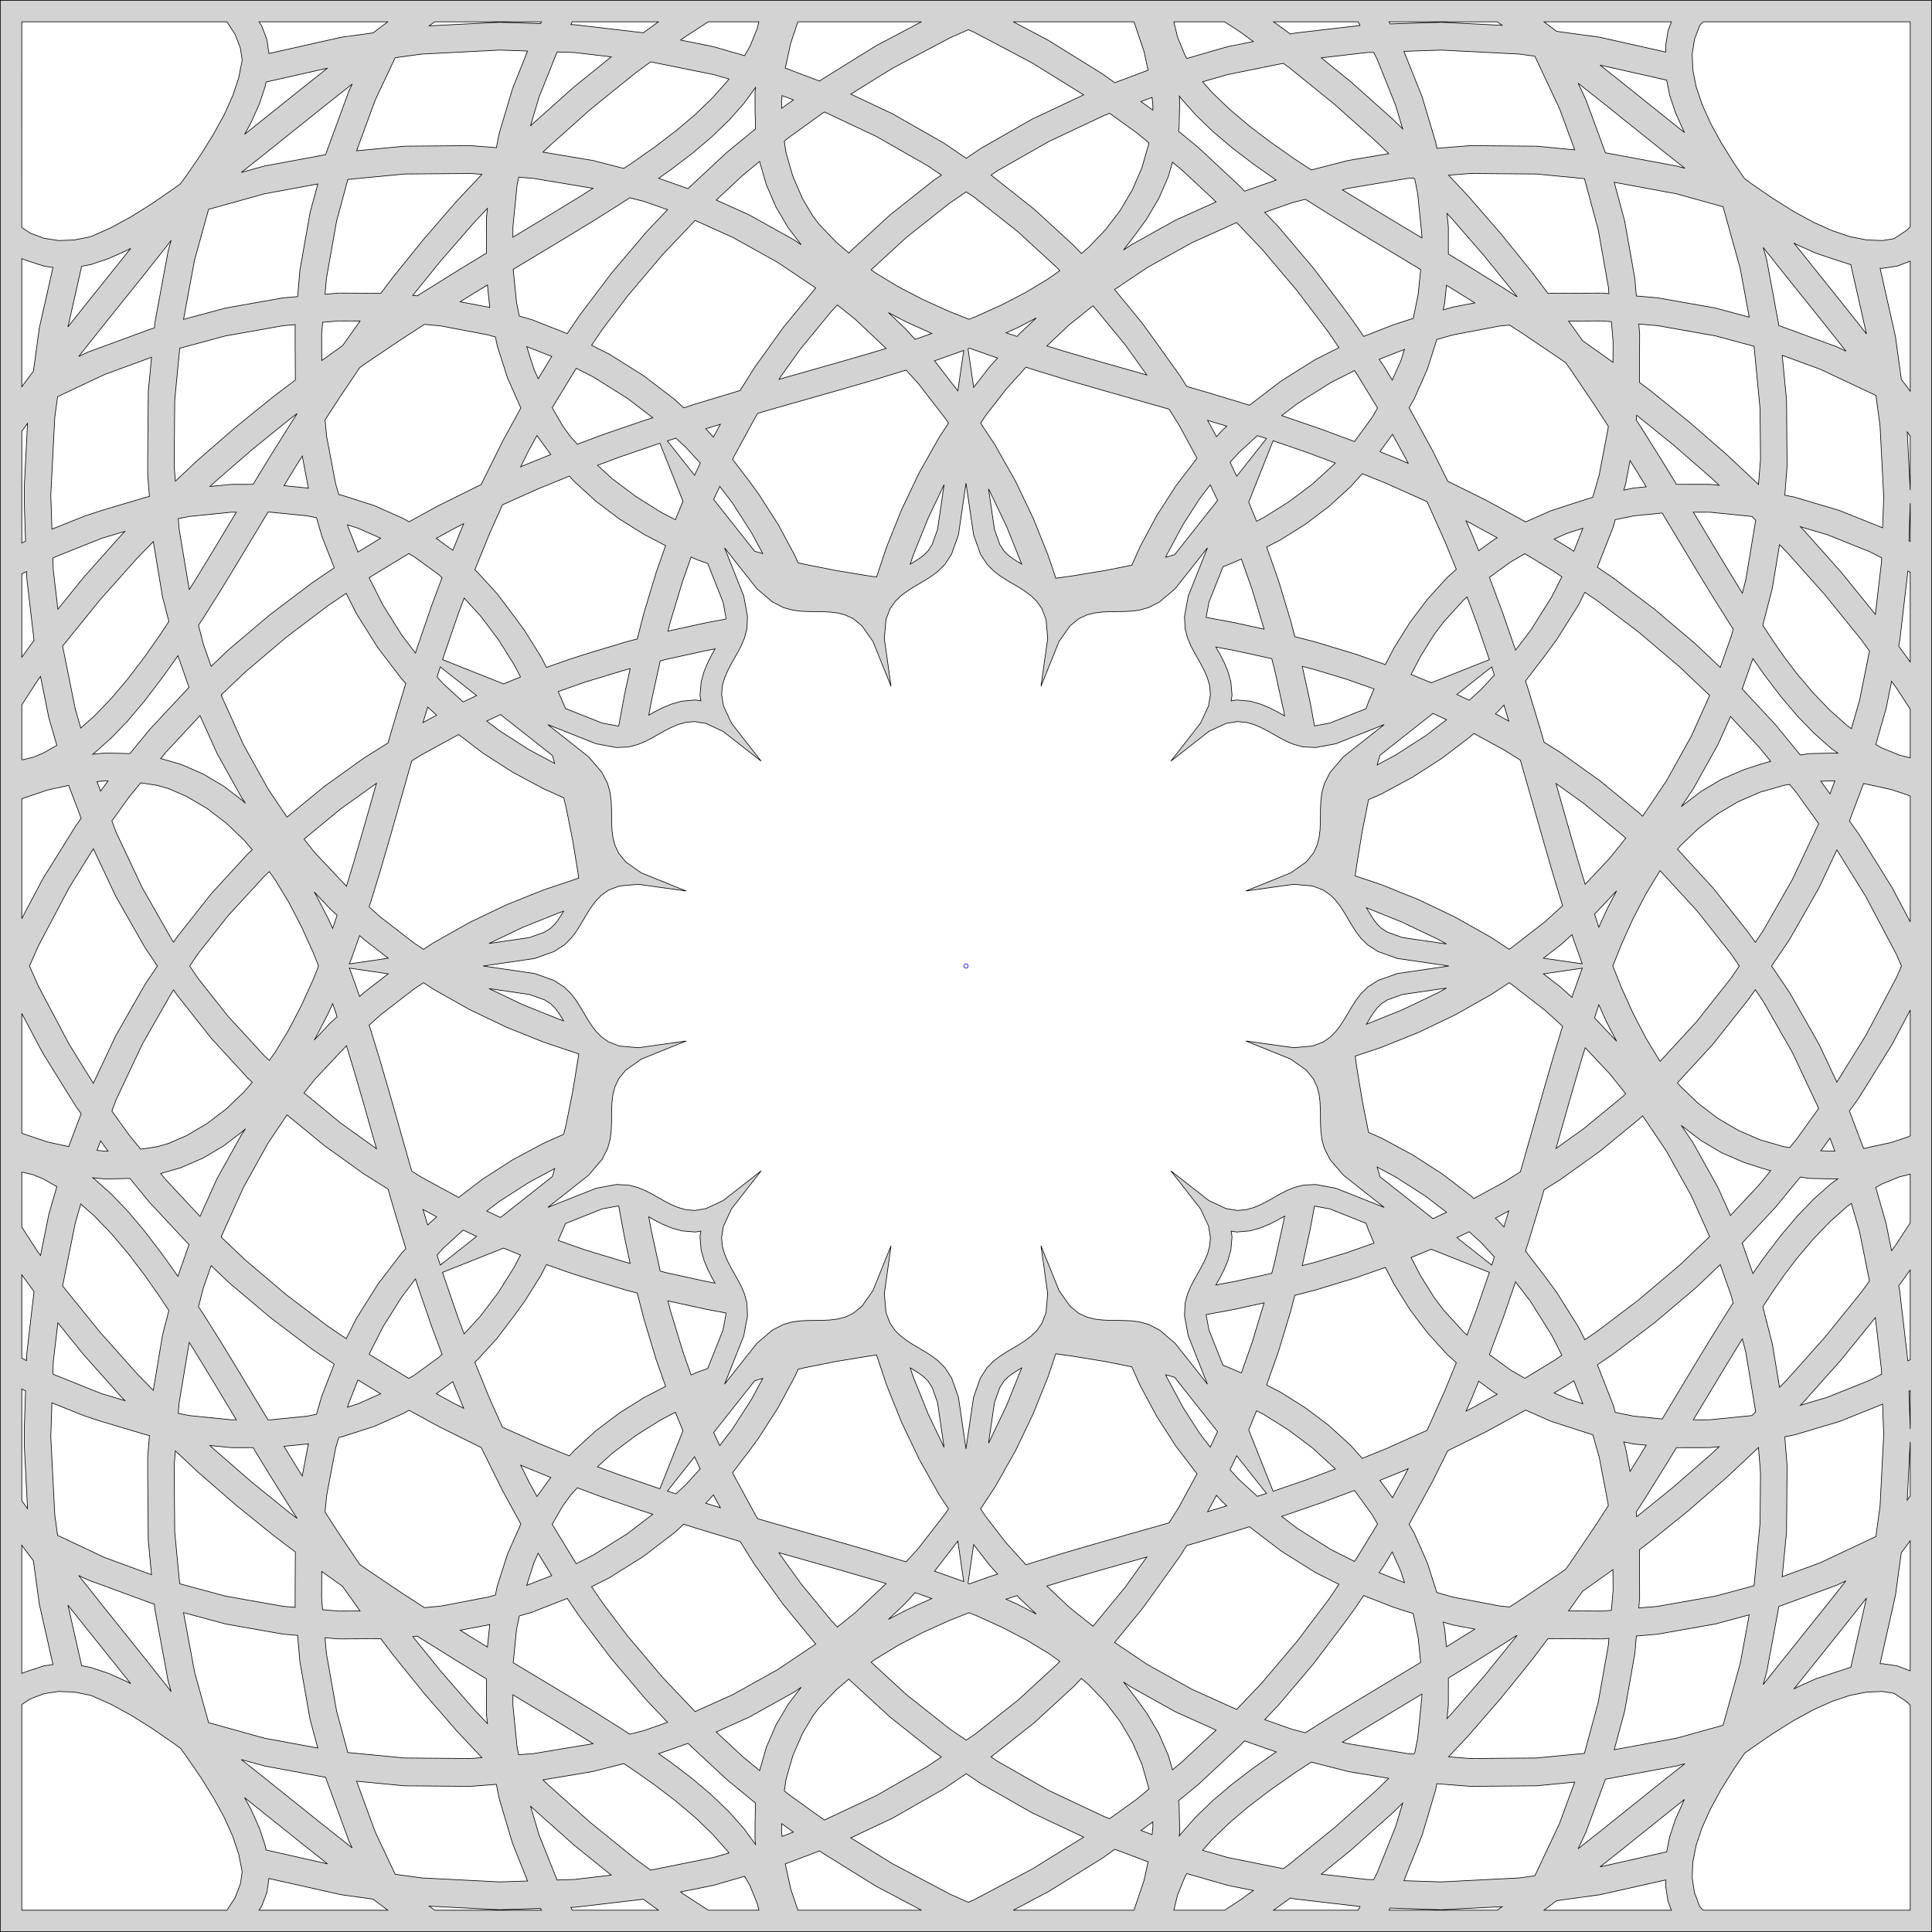 <?xml version="1.0" encoding="UTF-8" standalone="no"?>
<svg
   xmlns:dc="http://purl.org/dc/elements/1.1/"
   xmlns:cc="http://creativecommons.org/ns#"
   xmlns:rdf="http://www.w3.org/1999/02/22-rdf-syntax-ns#"
   xmlns:svg="http://www.w3.org/2000/svg"
   xmlns="http://www.w3.org/2000/svg"
   xmlns:sodipodi="http://sodipodi.sourceforge.net/DTD/sodipodi-0.dtd"
   xmlns:inkscape="http://www.inkscape.org/namespaces/inkscape"
   width="1492.914"
   height="1492.914"
   viewBox="-45 -990 1492.913 1492.913"
   version="1.1"
   id="svg6"
   sodipodi:docname="lotus - projection-5.svg"
   inkscape:version="0.92.3 (2405546, 2018-03-11)">
  <defs
     id="defs10" />
  <sodipodi:namedview
     pagecolor="#ffffff"
     bordercolor="#666666"
     borderopacity="1"
     objecttolerance="10"
     gridtolerance="10"
     guidetolerance="10"
     inkscape:pageopacity="0"
     inkscape:pageshadow="2"
     inkscape:window-width="1920"
     inkscape:window-height="1026"
     id="namedview8"
     showgrid="true"
     inkscape:zoom="0.45603865"
     inkscape:cx="472.77764"
     inkscape:cy="739.88426"
     inkscape:window-x="1600"
     inkscape:window-y="27"
     inkscape:window-maximized="1"
     inkscape:current-layer="svg6"
     inkscape:document-units="cm"
     fit-margin-top="0"
     fit-margin-left="0"
     fit-margin-right="0"
     fit-margin-bottom="0"
     inkscape:snap-nodes="false"
     inkscape:snap-others="false"
     inkscape:snap-to-guides="false"
     inkscape:snap-bbox="true"
     inkscape:bbox-nodes="true">
    <inkscape:grid
       type="xygrid"
       id="grid4529"
       units="cm"
       spacingx="737.008"
       spacingy="737.008"
       originx="0"
       originy="0" />
  </sodipodi:namedview>
  <title
     id="title2">OpenSCAD Model</title>
  <path
     style="fill:#d3d3d3;stroke:#000000;stroke-width:0.5"
     d="M -44.75,-989.75 V 502.663 H 1447.663 V -989.75 Z m 16.582,16.582 H 130.272 l 0.194,0.166 6.283,9.651 3.984,10.493 1.328,8.712 -0.065,1.458 -2.559,12.858 -4.534,13.668 -6.445,14.38 -8.291,15.19 -9.975,16.032 -11.595,16.906 -4.146,5.635 -5.635,4.113 -16.874,11.595 -16.032,10.008 -15.19,8.259 -14.412,6.445 -1.781,0.615 -12.081,2.397 -12.113,0.45 -11.336,-1.716 -10.526,-3.984 -6.639,-4.34 z m 183.313,0 h 99.527 l -7.222,5.409 -0.194,0.099 -0.065,0.099 -3.919,2.979 -24.614,3.368 -55.836,12.566 -1.619,-10.85 -3.984,-10.526 z m 135.833,0 h 82.426 l -0.713,1.393 -31.545,-1.036 -54.508,2.785 z m 106.231,0 h 66.589 l -11.659,8.486 -53.18,-6.218 -2.85,-0.099 z m 105.13,0 h 39.059 l -1.198,4.988 -5.635,13.894 -4.178,7.32 -24.064,-6.963 -25.424,-5.117 2.785,-2.008 z m 69.244,0 h 95.446 l -35.173,18.59 -41.585,25.845 -1.943,1.393 -26.525,-10.04 4.243,-19.465 z m 166.407,0 h 93.276 l 7.773,22.995 3.142,14.412 -0.453,0.134 -25.295,9.554 -9.457,-6.769 -41.585,-25.813 z m 124.044,0 h 39.221 l 12.307,8 9.943,7.255 -19.918,3.984 -31.481,9.101 -1.587,-2.818 -5.635,-13.894 z m 77.082,0 h 65.358 l 1.457,2.85 -50.103,5.862 -3.725,0.744 z m 89.195,0 h 83.657 l 3.822,2.753 -47.059,-2.397 -39.578,1.295 z m 119.736,0 h 98.49 l -2.656,7.028 -1.717,11.336 v 5.053 l -50.913,-11.465 -33.392,-4.567 -7.741,-5.83 -0.129,-0.166 -0.065,0.032 z m 123.072,0 h 159.962 v 158.439 l -2.688,2.688 -9.619,6.316 -0.842,0.292 -8.356,1.295 -12.113,-0.453 -12.89,-2.559 -13.635,-4.566 -14.38,-6.445 -15.222,-8.259 -15.999,-10.008 -16.906,-11.595 -5.312,-3.886 -8.226,-12.016 -10.008,-16.032 -8.259,-15.157 -6.445,-14.412 -4.567,-13.635 -2.526,-12.89 -0.486,-12.113 1.749,-11.336 3.951,-10.526 0.713,-1.036 z m -567.849,6.121 4.729,2.105 44.759,23.675 39.61,24.582 -39.707,18.688 -39.739,22.671 -11.271,7.644 -17.327,-11.757 -39.739,-22.671 -32.161,-15.157 32.064,-19.886 44.759,-23.708 z m -362.124,15.74 21.538,0.713 -11.595,28.987 -10.364,34.784 -2.17,10.915 -19.951,-1.554 -51.01,0.421 -37.051,3.562 14.445,-39.318 15.384,-32.614 20.566,-2.818 z m 727.584,0 60.241,3.077 12.048,1.652 19.044,40.452 11.757,31.934 -29.537,-2.85 -51.01,-0.421 -25.975,2.04 -0.939,-4.761 -10.364,-34.784 -14.153,-35.367 z m -683.246,1.458 13.473,0.454 28.339,3.336 -28.89,23.351 -32.452,28.987 -1.036,1.036 6.607,-22.283 z m 630.972,0.292 2.72,5.311 14.348,35.918 5.344,17.878 -7.579,-7.384 -32.452,-28.954 -22.833,-18.526 34.946,-4.081 z m -558.651,7.352 48.516,9.813 11.951,3.433 -1.134,1.522 -11.53,13.02 -13.344,12.858 -15.028,12.728 -16.615,12.663 -18.169,12.728 -5.409,3.595 -23.934,-6.154 -38.509,-6.445 3.984,-3.886 32.452,-28.955 35.011,-28.339 z m 488.824,1.134 4.599,3.336 34.978,28.339 32.452,28.954 9.425,9.198 -31.319,5.247 -28.501,7.319 -13.473,-8.874 -18.137,-12.728 -16.647,-12.664 -14.995,-12.728 -13.344,-12.825 -7.384,-8.324 19.303,-5.571 z m 244.784,1.393 51.464,11.595 2.3,11.562 4.534,13.635 6.445,14.413 0.518,0.907 -4.923,-3.886 -43.658,-35.011 z m -983.348,2.332 -18.914,14.995 -45.148,36.177 4.891,-8.939 6.477,-14.412 4.534,-13.635 0.68,-3.466 z m 966.377,11.627 21.02,16.647 43.626,35.011 17.813,14.088 -6.283,-1.716 -55.059,-10.235 -15.028,-40.873 z m -947.268,0.68 -2.623,5.603 -17.424,47.415 -0.421,1.522 -47.415,8.809 -17.781,4.923 16.647,-13.182 43.658,-35.011 23.87,-18.914 z m 311.632,2.656 -0.356,3.498 v 13.279 l 0.389,15.157 -22.412,18.396 -29.796,27.788 -22.704,-7.967 9.328,-6.542 16.615,-12.664 15.028,-12.728 13.344,-12.858 11.562,-13.02 z m 20.501,6.251 8.809,3.336 -9.068,6.478 -0.129,-5.927 z m 306.968,0.356 1.198,1.62 11.562,13.052 13.311,12.825 15.028,12.728 16.647,12.664 17.101,12.016 -24.42,8.582 -3.401,-3.595 -32.452,-30.25 -15.19,-12.469 0.453,-2.947 0.486,-20.696 z m -21.019,1.005 0.648,6.543 -0.098,3.304 -0.389,-0.292 -8.777,-6.316 z m -253.237,11.271 39.934,18.817 39.739,22.671 10.785,7.287 -6.154,4.178 -33.456,26.525 -30.477,27.983 -1.457,1.522 -9.975,-8.583 -13.02,-13.603 -4.826,-6.316 -8.032,-13.603 -7.417,-17.101 -5.279,-18.331 -1.328,-8.874 3.401,-2.785 z m 220.461,1.101 20.307,14.575 10.04,8.226 -0.163,0.907 -5.279,18.331 -7.417,17.101 -9.392,15.935 -11.271,14.736 -12.987,13.603 -5.733,4.891 -5.733,-6.056 -30.444,-27.983 -33.586,-26.59 4.729,-3.206 39.772,-22.639 42.913,-20.242 z m -270.5,37.149 5.247,18.169 7.417,17.101 9.392,15.935 10.04,13.117 -5.7,-3.822 -34.428,-19.173 -25.489,-11.497 20.598,-19.206 z m 319.016,0.615 7.19,5.894 26.558,24.744 -31.448,14.153 -34.428,19.206 -5.7,3.822 10.04,-13.117 7.805,-10.785 9.425,-15.902 7.417,-17.101 z m -542.393,8.68 8.777,0.68 -19.303,20.501 -25.683,29.602 -23.772,29.408 -9.36,12.404 -32.549,-0.166 -10.558,0.907 1.036,-11.983 7.903,-44.63 8.68,-32.096 43.82,-4.21 z m 772.667,0 51.01,0.421 37.051,3.563 10.655,39.416 7.902,44.63 0.389,4.826 -5.085,-0.421 -40.743,0.195 -1.231,0.099 -12.566,-16.647 -23.772,-29.408 -25.716,-29.602 -14.834,-15.74 z m -735.486,2.882 11.4,0.907 46.055,7.676 -11.303,7.093 -22.218,13.57 -28.371,17.1 v -8.032 l 3.174,-31.934 z m 691.439,0.551 1.036,1.036 2.267,11.433 3.206,31.934 v 1.976 l -36.209,-21.797 -22.218,-13.538 -2.98,-1.879 4.437,-1.134 45.958,-7.676 z m 155.136,3.368 48.257,8.939 35.853,9.975 13.246,47.674 6.963,37.634 -26.072,-7.028 -44.63,-7.902 -16.518,-1.425 -1.133,-13.311 -7.903,-44.63 z m -1001.776,1.295 -5.959,22.024 -7.87,44.597 -1.749,20.436 -11.109,0.939 -44.63,7.903 -32.452,8.744 8.55,-45.99 10.817,-39.027 43.108,-11.983 z m 501.066,6.121 6.639,4.47 33.489,26.525 30.444,27.983 1.749,1.846 -8.356,5.992 -17.522,10.623 -18.882,9.813 -20.113,9.101 -5.312,2.105 -15.643,-6.218 -20.113,-9.101 -18.849,-9.781 -17.522,-10.623 -3.498,-2.526 27.335,-25.1 33.489,-26.525 z m -260.006,4.566 11.109,2.85 18.105,6.348 -16.518,17.392 -26.946,31.837 -24.42,32.289 -9.651,14.218 -27.367,-10.752 -9.651,-2.785 -2.138,-10.234 -2.591,-25.878 40.808,-24.55 22.218,-13.538 20.922,-13.182 z m 522.053,1.166 18.979,11.918 22.218,13.57 47.901,28.825 -1.911,19.044 -3.886,18.785 -3.044,0.874 -12.664,4.113 -22.542,8.842 -6.639,-9.781 -7.805,-10.753 -24.42,-32.29 -26.946,-31.837 -10.688,-11.206 21.376,-7.514 z m -632.041,7.028 -0.777,7.546 -0.033,27.011 -24.582,15.028 -26.493,16.517 -2.267,1.491 -3.53,-0.356 21.052,-26.04 25.716,-29.602 z m 741.511,3.919 3.368,3.595 25.683,29.57 23.772,29.44 1.198,1.554 -0.259,0.032 -9.457,-6.121 -26.461,-16.518 -16.809,-10.234 -0.033,-21.02 z m -581.031,5.376 29.181,13.149 34.428,19.173 29.634,19.917 -0.518,0.551 -24.712,30.088 -22.088,30.768 -11.141,17.813 -4.502,1.328 -29.019,8.777 -10.072,3.239 -7.158,-6.575 -23.837,-18.234 -26.299,-16.517 -13.894,-6.996 8.518,-12.566 19.368,-25.586 26.946,-31.837 z m 418.446,1.652 19.692,20.728 26.946,31.837 24.42,32.29 8,11.822 -18.396,9.263 -26.299,16.518 -23.87,18.234 -0.551,0.486 -4.048,-1.264 -28.987,-8.777 -15.481,-4.502 -5.02,-8 -22.056,-30.801 -7.805,-10.72 -20.858,-25.359 25.23,-16.971 34.46,-19.173 z m -823.354,13.732 -2.332,8.453 -10.202,55.091 -0.389,4.146 -3.854,1.23 -47.383,17.424 -7.222,3.401 16.939,-21.376 35.011,-43.658 15.805,-19.951 z m 1253.977,2.073 2.688,1.458 14.412,6.445 13.635,4.566 12.631,4.113 0.615,0.132 12.081,53.537 -1.231,-1.587 -18.914,-23.869 z m -23.708,3.433 11.983,15.125 34.978,43.626 16.971,21.376 -7.223,-3.401 -44.63,-16.388 -9.392,-50.751 z m -1261.458,0.68 -35.885,44.792 -12.631,15.902 10.558,-46.8 7.255,-1.425 13.635,-4.567 14.38,-6.445 z m -84.207,7.934 4.502,1.716 12.663,4.113 6.931,1.036 -10.558,46.8 -4.567,33.391 -5.862,7.838 -0.13,0.067 v 0.099 l -2.98,3.98 z m 1459.249,1.976 v 100.466 l -6.899,-9.198 -4.502,-32.906 -11.886,-52.889 1.781,0.067 11.336,-1.684 z m -1099.424,18.396 1.781,17.425 -1.231,-0.323 -21.602,-4.113 8.291,-5.182 z m 741.057,0.227 5.636,3.465 16.291,10.17 -16.939,3.239 -7.481,2.138 1.134,-5.441 z m -470.654,15.254 13.862,11.109 23.805,22.445 -9.781,2.98 -25.521,7.417 -47.48,13.473 1.587,-2.494 15.06,-21.019 23.934,-29.084 z m 197.563,0.584 24.874,30.217 16.68,23.287 -35.691,-10.137 -25.521,-7.417 -16.032,-4.89 17.392,-16.42 z m -158.116,5.311 13.894,7.222 19.627,8.874 -9.684,3.465 -3.271,1.101 -7.643,-8.453 z m 114.263,4.113 -12.923,12.178 -1.911,2.105 -8.55,-2.785 9.49,-4.275 z m -539.057,2.3 16.55,0.067 -13.603,19.109 -16.032,11.4 -0.098,-20.34 0.777,-9.165 z m 976.481,0 6.963,0.582 1.328,15.578 -0.098,15.838 -23.481,-16.712 -9.457,-13.279 -1.36,-1.878 z m 28.145,2.397 14.639,1.264 44.63,7.902 29.797,8.032 4.631,48.193 0.356,39.027 -1.555,19.562 -24.323,-22.866 -29.57,-25.715 -29.408,-23.772 -8.712,-6.575 0.163,-37.213 z m -938.361,0.259 13.02,1.264 36.209,6.899 5.603,1.587 1.425,6.899 7.935,24.712 10.072,22.833 0.227,0.388 -14.25,26.04 -15.999,32.323 -0.356,0.809 -0.777,0.357 -32.323,15.999 -22.704,12.437 -4.405,-2.526 -22.801,-10.105 -24.744,-7.902 -2.332,-0.517 -2.461,-8.421 -6.866,-36.209 -1.263,-13.02 11.562,-17.846 15.254,-22.606 4.081,-2.915 28.048,-18.914 z m -99.85,0.227 -0.065,0.713 v 13.279 l 0.163,28.793 -16.485,12.469 -29.408,23.772 -29.602,25.716 -17.23,16.194 -0.907,-11.692 0.421,-50.978 3.854,-40.031 35.399,-9.554 44.63,-7.902 z m 938.329,0.292 10.688,6.931 28.015,18.947 4.793,3.401 3.433,4.825 18.947,28.015 10.429,16.129 -0.129,1.458 -6.899,36.177 -4.955,17.198 -19.724,6.315 -12.631,4.113 -19.497,8.615 -30.412,-16.647 -29.797,-14.768 -11.886,-23.967 -17.975,-32.841 3.951,-6.899 10.105,-22.801 7.352,-22.995 12.437,-3.562 36.209,-6.899 z m -759.453,16.679 19.368,7.579 -0.453,0.68 -10.072,16.55 -3.239,-7.287 z m 342.141,1.199 15.125,5.376 6.639,2.202 -6.218,6.866 -12.307,15.87 -4.372,-29.861 z m 336.117,0.939 -2.785,8.745 -6.639,14.963 -6.672,-10.947 -3.466,-5.085 z m -340.554,0.809 -4.567,31.286 -17.554,-22.704 -0.486,-0.517 0.907,-0.323 z m 632.462,3.757 29.375,10.785 43.011,20.242 3.206,23.546 2.818,54.962 -0.81,23.772 -33.391,-13.376 -34.784,-10.364 -7.417,-1.458 1.749,-22.542 -0.421,-50.978 z m -1260.066,1.522 -2.526,26.396 -0.453,51.043 v 13.279 l 1.328,16.906 -2.138,0.421 -34.784,10.364 -12.631,4.113 -25.78,10.299 -0.874,-26.234 3.077,-60.208 2.17,-15.935 36.209,-17.068 z m 675.699,7.676 7.611,2.461 24.55,7.514 25.521,7.417 52.889,15.028 7.741,12.372 13.862,25.521 -16.42,21.473 -14.801,23.06 -12.793,23.869 -6.38,14.283 -20.501,4.081 -25.133,4.146 -13.117,1.846 -5.895,-17.586 -11.562,-28.76 -13.57,-28.404 -15.773,-27.983 -11.271,-17.068 3.822,-5.797 15.74,-20.339 z m -347.55,0.842 13.117,6.639 26.299,16.485 19.756,15.092 -8.388,2.721 -30.412,10.428 -19.53,7.32 -5.312,-5.927 -6.056,-8.324 -8.032,-13.959 z m 254.922,1.393 9.749,10.785 20.566,26.59 2.429,3.66 -6.899,10.429 -15.773,27.95 -13.57,28.436 -11.562,28.76 -7.773,23.286 -6.38,-0.907 -25.165,-4.145 -24.485,-4.891 -4.631,-1.101 -2.559,-5.732 -12.825,-23.869 -14.801,-23.06 -7.805,-10.752 -12.599,-16.485 0.68,-1.458 17.198,-31.578 1.587,-2.559 10.04,-2.915 53.828,-15.287 25.521,-7.417 z m 346.481,0.388 2.04,3.012 15.773,25.878 -4.146,7.19 -13.668,18.752 -25.036,-9.328 -30.412,-10.461 -0.81,-0.259 12.178,-9.327 26.299,-16.485 z m -817.038,33.197 -4.988,7.741 -16.55,26.46 -12.502,20.502 -16.841,0.032 -16.485,1.62 3.109,-2.915 29.602,-25.716 29.408,-23.772 z m 1035.07,1.328 27.627,22.283 29.57,25.716 6.51,6.121 -7.222,-0.713 -25.748,-0.032 -8.453,-13.862 -16.518,-26.46 -6.121,-9.457 z m -331.55,3.919 14.833,4.502 -3.336,3.077 -4.631,5.053 z m -911.868,2.332 -2.494,48.873 v 13.311 l 0.972,28.825 -2.915,1.489 v -86.377 l 3.465,-4.793 z m 535.364,0.745 -5.376,9.878 -5.895,-6.478 z m 917.148,5.861 2.3,3.174 v 41.747 z m -397.75,1.878 10.364,18.914 1.749,3.498 -3.951,-1.749 -17.91,-7.287 z m -661.125,0.907 10.688,14.704 -22.542,9.165 -0.713,0.323 6.348,-12.825 z m 556.675,0.099 7.06,2.267 -23.027,29.116 -5.117,-10.817 6.769,-7.417 z m -449.311,1.943 7.708,7.093 11.109,12.21 -4.405,9.36 -20.987,-26.558 z m 461.489,2.008 25.23,8.68 22.833,8.518 -0.777,0.842 -16.841,15.417 -18.169,13.667 -19.335,12.113 -5.733,2.979 -6.056,-14.801 z m -473.828,1.943 17.813,44.792 -5.862,14.283 -11.336,-5.895 -19.303,-12.113 -18.169,-13.668 -11.368,-10.364 16.582,-6.186 30.412,-10.461 z m -276.362,9.846 4.729,24.906 -0.81,-0.166 -18.04,-1.814 9.101,-14.898 z m 1026.002,3.563 6.963,11.109 5.538,9.133 -9.652,0.939 -7.676,1.587 1.458,-4.988 z m -206.891,10.072 18.882,7.676 31.189,13.991 13.959,31.189 8.615,21.084 -6.834,6.121 -15.384,16.874 -13.7,18.137 -12.081,19.335 -6.834,13.149 -22.833,-8.032 -31.545,-9.554 -15.611,-4.016 -3.012,-11.692 -9.522,-31.513 -9.198,-26.039 10.591,-5.506 19.303,-12.08 18.169,-13.7 16.874,-15.416 z m -612.706,1.911 3.595,3.984 16.874,15.416 18.137,13.7 19.335,12.081 16.42,8.518 -7.222,20.501 -9.522,31.545 -5.182,20.113 -8.615,2.203 -31.545,9.554 -12.631,4.081 -17.36,6.121 -4.502,-8.68 -12.081,-19.303 -7.805,-10.753 -13.7,-18.169 -15.416,-16.874 -1.846,-1.652 11.433,-28.08 9.911,-22.12 27.465,-12.307 z m 306.482,5.439 5.83,39.772 5.279,14.931 5.15,7.967 5.085,5.182 5.02,3.822 4.988,3.206 9.749,5.765 4.729,3.077 4.599,3.466 4.34,4.243 3.919,5.603 3.142,8.258 1.296,14.672 -5.182,36.922 13.959,-34.557 8.453,-12.048 6.866,-5.603 6.218,-2.882 5.862,-1.489 5.7,-0.713 5.635,-0.292 11.336,-0.132 5.895,-0.259 6.283,-0.842 6.963,-1.943 8.453,-4.34 12.081,-10.267 24.906,-31.545 -14.833,37.343 -2.882,15.611 0.453,9.489 1.814,6.995 2.429,5.862 2.721,5.214 5.571,9.911 2.559,5.02 2.235,5.279 1.652,5.83 0.583,6.834 -1.425,8.744 -6.218,13.344 -22.898,29.343 29.343,-22.93 13.344,-6.218 8.745,-1.424 6.834,0.615 5.83,1.652 5.279,2.235 5.02,2.559 9.878,5.571 5.247,2.721 5.862,2.429 6.996,1.814 9.49,0.453 15.611,-2.882 37.343,-14.833 -31.545,24.938 -10.267,12.048 -4.34,8.453 -1.943,6.963 -0.81,6.283 -0.291,5.894 -0.129,11.336 -0.259,5.635 -0.713,5.7 -1.522,5.862 -2.882,6.218 -5.603,6.866 -12.048,8.453 -34.557,13.959 36.922,-5.182 14.672,1.295 8.291,3.142 5.571,3.919 4.243,4.372 3.465,4.566 3.044,4.729 5.797,9.749 3.174,4.988 3.854,5.02 5.182,5.085 7.967,5.117 14.931,5.311 39.772,5.83 -39.772,5.83 -14.931,5.312 -7.967,5.117 -5.182,5.085 -3.854,5.02 -3.174,4.988 -5.797,9.749 -3.044,4.728 -3.465,4.599 -4.243,4.34 -5.571,3.919 -8.291,3.141 -14.672,1.295 -36.922,-5.182 34.557,13.959 12.048,8.453 5.603,6.866 2.882,6.218 1.522,5.862 0.713,5.7 0.259,5.635 0.129,11.336 0.291,5.895 0.81,6.283 1.943,6.963 4.34,8.453 10.267,12.048 31.545,24.938 -37.343,-14.833 -15.611,-2.882 -9.49,0.486 -6.996,1.781 -5.862,2.429 -5.247,2.721 -9.878,5.571 -5.02,2.558 -5.279,2.235 -5.83,1.652 -6.834,0.615 -8.745,-1.425 -13.344,-6.218 -29.343,-22.93 22.898,29.343 6.218,13.344 1.425,8.744 -0.583,6.834 -1.652,5.83 -2.235,5.279 -2.559,5.02 -5.571,9.91 -2.721,5.214 -2.429,5.862 -1.814,6.996 -0.453,9.522 2.882,15.578 14.833,37.343 -24.906,-31.513 -12.081,-10.299 -8.453,-4.34 -6.963,-1.943 -6.283,-0.842 -5.895,-0.259 -11.336,-0.134 -5.635,-0.292 -5.7,-0.713 -5.862,-1.489 -6.218,-2.883 -6.866,-5.603 -8.453,-12.048 -13.959,-34.525 5.182,36.889 -1.296,14.671 -3.142,8.259 -3.919,5.603 -4.34,4.243 -4.599,3.465 -4.729,3.077 -9.749,5.765 -4.988,3.206 -5.02,3.822 -5.085,5.182 -5.15,7.967 -5.279,14.931 -5.83,39.779 -5.83,-39.772 -5.279,-14.931 -5.15,-7.967 -5.085,-5.182 -5.02,-3.822 -4.988,-3.206 -9.749,-5.765 -4.729,-3.077 -4.599,-3.465 -4.34,-4.243 -3.919,-5.603 -3.142,-8.259 -1.296,-14.671 5.182,-36.889 -13.959,34.525 -8.453,12.048 -6.866,5.603 -6.218,2.883 -5.862,1.489 -5.7,0.713 -5.635,0.292 -11.336,0.134 -5.895,0.259 -6.283,0.842 -6.963,1.943 -8.453,4.34 -12.081,10.299 -24.906,31.513 14.833,-37.343 2.882,-15.578 -0.453,-9.522 -1.814,-6.996 -2.429,-5.862 -2.721,-5.214 -5.571,-9.91 -2.559,-5.02 -2.235,-5.279 -1.652,-5.83 -0.583,-6.834 1.425,-8.744 6.218,-13.344 22.898,-29.343 -29.343,22.93 -13.344,6.218 -8.745,1.425 -6.834,-0.615 -5.83,-1.652 -5.279,-2.235 -5.02,-2.558 -9.878,-5.571 -5.247,-2.721 -5.862,-2.429 -6.996,-1.781 -9.49,-0.486 -15.611,2.882 -37.343,14.833 31.545,-24.938 10.267,-12.048 4.34,-8.453 1.943,-6.963 0.81,-6.283 0.292,-5.895 0.129,-11.336 0.259,-5.635 0.713,-5.7 1.522,-5.862 2.882,-6.218 5.603,-6.866 12.048,-8.453 34.557,-13.959 -36.922,5.182 -14.672,-1.295 -8.291,-3.141 -5.571,-3.919 -4.243,-4.34 -3.465,-4.599 -3.044,-4.728 -5.797,-9.749 -3.174,-4.988 -3.854,-5.02 -5.182,-5.085 -7.967,-5.117 -14.931,-5.312 -39.772,-5.83 39.772,-5.83 14.931,-5.311 7.967,-5.117 5.182,-5.085 3.854,-5.02 3.174,-4.988 5.797,-9.749 3.044,-4.729 3.465,-4.567 4.243,-4.372 5.571,-3.919 8.291,-3.142 14.672,-1.295 36.922,5.182 -34.557,-13.959 -12.048,-8.453 -5.603,-6.866 -2.882,-6.218 -1.522,-5.862 -0.713,-5.7 -0.259,-5.635 -0.129,-11.336 -0.292,-5.894 -0.81,-6.283 -1.943,-6.963 -4.34,-8.453 -10.267,-12.048 -31.545,-24.938 37.343,14.833 15.611,2.882 9.49,-0.453 6.996,-1.814 5.862,-2.429 5.247,-2.721 9.878,-5.571 5.02,-2.559 5.279,-2.235 5.83,-1.652 6.834,-0.615 8.745,1.425 13.344,6.218 29.343,22.93 -22.898,-29.343 -6.218,-13.344 -1.425,-8.744 0.583,-6.834 1.652,-5.83 2.235,-5.279 2.559,-5.02 5.571,-9.911 2.721,-5.214 2.429,-5.862 1.814,-6.995 0.453,-9.489 -2.882,-15.611 -14.833,-37.343 24.906,31.545 12.081,10.267 8.453,4.34 6.963,1.943 6.283,0.842 5.895,0.259 11.336,0.132 5.635,0.292 5.7,0.713 5.862,1.489 6.218,2.883 6.866,5.603 8.453,12.048 13.959,34.557 -5.182,-36.922 1.296,-14.672 3.142,-8.258 3.919,-5.603 4.34,-4.242 4.599,-3.466 4.729,-3.077 9.749,-5.765 4.988,-3.206 5.02,-3.822 5.085,-5.182 5.15,-7.967 5.279,-14.931 z m -16.939,1.166 -5.052,34.59 -4.113,11.562 -3.174,4.955 -3.077,3.141 -3.53,2.688 -4.178,2.688 -3.044,1.781 2.235,-6.704 11.562,-28.76 z m 205.66,0.134 5.668,12.016 -33.132,41.941 -5.344,1.587 -1.619,0.356 0.648,-1.458 12.825,-23.869 12.663,-19.724 z m -378.998,1.23 9.878,12.922 14.801,23.06 8.55,15.902 -6.316,-1.846 -31.61,-39.966 0.259,-0.713 z m 207.701,1.943 0.486,0.842 13.57,28.436 11.562,28.792 -2.98,-1.749 -4.178,-2.688 -3.53,-2.688 -3.077,-3.141 -3.174,-4.955 -4.113,-11.562 z m 712.2,10.977 v 29.602 l -0.972,-0.518 z m -1269.005,6.963 h 1.911 l 28.501,2.85 7.093,1.489 4.048,14.024 9.651,24.647 -17.23,11.692 -32.29,24.42 -31.869,26.946 -13.732,13.085 -6.024,-17.133 -3.757,-14.639 4.016,-6.089 13.182,-20.955 13.538,-22.218 z m 1101.4,0 12.696,0.032 31.934,3.207 0.745,0.132 2.818,2.882 -7.644,45.99 -2.656,10.332 -1.425,-2.235 -13.538,-22.218 z m -1129.739,0.032 h 3.854 l -18.914,31.448 -13.57,22.218 -3.822,6.088 -0.227,-0.938 -7.676,-45.925 -0.615,-7.935 9.004,-1.749 z m 1105.675,0.615 26.525,44.112 13.57,22.218 13.149,20.922 1.587,2.397 -1.296,5.085 -8.647,24.582 -18.947,-17.975 -31.837,-26.979 -32.29,-24.42 -11.886,-8.032 12.113,-30.865 1.684,-5.894 14.283,-2.947 z m -151.573,6.089 3.044,1.522 21.019,11.53 -2.202,1.264 -12.081,8.777 -5.441,-13.376 z m -774.578,2.202 -0.356,0.874 -8.032,19.692 -12.793,-9.295 14.315,-7.838 z m -89.746,0.842 8.194,2.623 17.457,7.708 -17.586,10.72 -7.514,-19.141 z m 1122.678,1.458 20.89,6.218 32.549,13.02 9.36,4.761 -0.065,2.818 -4.793,40.905 -26.687,-32.906 -28.954,-32.452 z m -168.091,1.199 -6.963,17.781 -2.462,-1.684 -12.761,-7.773 10.137,-4.47 z m -1126.565,2.397 -2.785,2.882 -28.954,32.452 -20.08,24.809 -3.563,-30.282 -0.291,-9.23 1.749,-0.874 35.918,-14.38 z m 21.926,7.935 7.125,42.751 4.891,18.947 -6.413,9.748 -12.728,18.137 -12.696,16.615 -12.728,15.028 -12.825,13.344 -10.688,9.457 -4.243,-14.736 -9.781,-48.484 0.745,-1.036 28.307,-34.979 28.987,-32.452 z m 1256.633,2.332 5.765,5.894 28.954,32.452 28.339,34.978 6.445,8.874 -7.676,38.12 -6.316,21.862 -3.401,-2.494 -13.02,-11.562 -12.858,-13.344 -12.728,-14.995 -9.328,-12.275 -8.259,-11.757 -8.874,-13.473 7.352,-28.534 z m -1059.231,6.898 4.048,2.332 19.011,13.829 2.688,2.397 -8.162,21.829 -10.429,30.412 -1.976,6.089 -10.526,-13.797 -14.639,-23.319 -10.623,-21.052 0.972,-0.68 z m 862.445,0.099 22.736,13.83 5.83,3.983 -7.676,15.222 -16.485,26.299 -11.627,15.157 -9.49,-27.562 -10.688,-28.631 16.42,-11.951 z m -644.283,2.591 5.603,2.429 7.255,2.558 11.854,29.861 2.235,12.081 -0.065,0.972 -14.931,2.785 -29.861,6.542 1.911,-7.417 9.554,-31.513 z m 425.215,1.522 8.259,23.416 9.295,30.768 -22.866,-5.02 -21.926,-4.081 2.17,-11.757 10.882,-27.4 2.559,-0.907 z m 515.025,9.328 1.814,0.903 v 69.309 l -8.906,-12.242 0.745,-3.692 z m -1453.743,0.259 0.194,5.538 5.571,47.771 -9.457,12.984 v -64.418 z m 1204.1,16.129 8.971,6.056 32.29,24.453 31.837,26.946 23.384,22.218 -14.153,31.448 -19.173,34.428 -18.493,27.497 -2.623,-2.494 -30.088,-24.712 -30.768,-22.056 -12.631,-7.902 -2.818,-9.652 -8.777,-29.019 -2.785,-8.68 16.55,-21.635 7.805,-10.753 16.518,-26.299 z m -957.114,0.809 7.903,15.676 16.518,26.299 18.202,23.837 3.433,3.724 -8.842,29.246 -4.891,16.809 -18.396,11.498 -30.768,22.056 -28.89,23.772 -14.477,-21.505 -19.173,-34.46 -16.841,-37.375 -0.389,-1.101 18.655,-17.716 31.837,-26.979 32.29,-24.42 z m 866.105,2.753 7.546,20.177 9.716,28.307 -44.889,17.845 -15.578,-6.38 7.352,-14.153 10.623,-17.003 7.352,-9.716 15.416,-16.874 z m -774.967,0.874 12.858,14.088 13.7,18.169 12.113,19.335 4.891,9.392 -13.085,5.344 -47.124,-18.72 1.457,-4.534 10.461,-30.412 z m 580.901,37.861 14.38,2.656 28.792,6.316 2.364,9.23 6.801,30.93 0.745,4.081 -5.603,-3.174 -5.862,-2.98 -6.834,-2.882 -8.291,-2.364 -10.429,-0.907 -4.275,0.68 0.68,-4.275 -0.907,-10.428 -2.364,-8.291 -2.882,-6.834 -2.98,-5.862 z m -386.998,1.424 -2.526,4.47 -2.98,5.862 -2.882,6.834 -2.364,8.291 -0.907,10.429 0.68,4.275 -4.275,-0.68 -10.429,0.907 -8.291,2.364 -6.834,2.882 -5.862,2.98 -4.567,2.591 1.878,-10.137 6.769,-30.93 0.227,-0.874 4.858,-1.23 30.93,-6.801 z m -415.077,5.247 8.583,24.485 -0.324,0.323 -30.282,32.452 -15.093,18.396 -19.109,-0.453 -9.587,0.939 1.036,-0.745 13.02,-11.562 12.858,-13.311 12.696,-15.028 12.696,-16.647 7.805,-10.752 z m 1217.023,2.202 8.809,12.534 12.664,16.647 12.728,15.028 12.825,13.311 13.052,11.562 5.538,4.048 -1.457,-0.134 -20.696,0.486 -6.801,1.069 -19.368,-23.61 -25.554,-27.4 z m -348.197,6.089 9.813,2.526 24.614,7.449 21.019,7.417 -4.21,9.813 -1.976,5.473 -27.95,11.109 -11.854,2.202 -3.433,-18.461 z m 146.424,0.356 2.008,6.316 -9.975,10.882 -9.457,8.583 -9.522,-4.47 z m -812.504,0.032 28.048,22.153 -10.364,4.923 -15.384,-14.024 -4.826,-5.247 z m 146.715,1.328 -4.178,19.173 -4.664,25.1 -0.713,0.032 -12.081,-2.235 -28.307,-11.238 -5.668,-13.117 20.922,-7.352 31.545,-9.554 z m -455.627,6.089 6.38,31.739 6.218,21.473 -10.72,6.089 -7.546,3.074 -7.87,1.911 -0.939,0.065 v -42.428 l 12.469,-19.206 z m 1430.359,3.725 3.919,5.376 10.493,16.158 v 37.569 l -8.129,-2.008 -13.894,-5.635 -4.599,-2.623 7.903,-27.497 z m -299.551,18.299 3.757,12.437 -10.332,-5.635 1.846,-1.684 z m -831.645,1.554 6.899,6.283 -10.526,5.732 z m 776.813,4.891 10.493,4.955 -16.161,12.372 -23.06,14.801 -14.38,7.741 2.202,-7.514 z m -720.523,0.907 40.063,31.643 1.781,6.154 -19.886,-10.655 -23.06,-14.834 -9.522,-7.255 z m -232.218,0.842 13.117,29.116 19.173,34.46 2.85,4.21 -2.138,-2.041 -14.769,-11.271 -15.902,-9.425 -17.101,-7.417 -15.611,-4.47 3.951,-4.793 z m 1182.66,0.713 21.959,23.546 9.101,11.044 -8.129,2.332 -12.631,4.113 -17.133,7.417 -15.902,9.392 -14.736,11.303 -0.551,0.486 9.036,-13.409 19.206,-34.46 z m -198.341,13.085 23.027,12.534 12.923,8.064 3.271,11.4 15.319,53.795 7.417,25.521 6.639,21.829 -13.829,12.534 -26.558,20.566 -0.874,0.551 -13.862,-9.133 -27.983,-15.773 -28.404,-13.57 -28.76,-11.562 -20.015,-6.704 1.328,-9.36 4.146,-25.133 4.858,-24.388 9.813,-4.372 23.869,-12.825 23.06,-14.801 22.121,-16.906 z m -784.456,0.842 18.59,14.218 23.06,14.834 23.87,12.793 15.676,6.996 1.943,8.032 4.891,24.453 4.146,25.165 0.615,4.437 -27.141,9.101 -28.728,11.53 -28.436,13.603 -27.983,15.773 -7.643,5.02 -7.06,-4.664 -26.59,-20.566 -8.388,-7.611 1.555,-4.729 7.481,-24.549 7.417,-25.521 15.287,-53.828 1.231,-4.178 7.19,-4.502 z m -273.156,35.723 2.202,0.099 -5.733,7.935 -2.785,-7.384 z m 1336.597,0.033 -3.789,10.072 -7.06,-9.781 z m -1309.133,1.554 12.728,1.943 8.874,2.526 13.927,6.056 15.902,9.392 14.736,11.271 13.603,12.987 6.445,7.514 -3.498,3.271 -27.983,30.477 -26.493,33.489 -2.85,4.178 -1.457,-2.174 -22.671,-39.772 -20.242,-42.913 -3.304,-8.809 13.311,-18.493 z m 182.179,0.356 -9.684,33.974 -7.417,25.554 -6.089,20.016 -24.064,-25.522 -8.745,-10.882 28.404,-23.384 z m 911.447,0.166 21.602,15.481 30.088,24.744 2.17,2.073 -12.566,15.676 -18.752,19.886 -3.627,-11.854 -7.417,-25.522 z m 237.691,0 0.389,0.067 21.376,4.664 12.502,4.21 1.781,0.833 v 97.162 l -13.959,-26.396 -25.813,-41.553 -7.222,-10.072 z m -57.099,0.713 5.311,6.477 17.101,23.805 -20.242,43.011 -22.671,39.739 -6.024,8.939 -6.089,-8.388 -26.525,-33.489 -27.594,-30.056 2.558,-2.979 13.603,-12.987 14.736,-11.271 15.935,-9.425 17.101,-7.417 18.331,-5.247 z m -1329.861,0.745 9.619,25.424 -3.919,5.441 -25.845,41.585 -16.097,30.469 v -92.628 l 19.821,-6.704 z m 19.044,48.938 17.392,36.889 22.671,39.772 9.457,13.959 -9.457,13.959 -22.671,39.772 -17.392,36.889 -18.72,-30.153 -23.675,-44.792 -6.931,-15.676 6.931,-15.675 23.675,-44.792 z m 1347.253,0.907 22.315,35.918 23.675,44.727 3.984,9.069 -3.984,9.068 -23.675,44.727 -22.315,35.918 -13.797,-29.343 -22.671,-39.772 -13.959,-20.598 13.959,-20.598 22.671,-39.772 z m -136.61,16.064 0.421,0.388 27.983,30.444 26.493,33.489 6.316,9.328 -6.316,9.328 -26.493,33.489 -27.983,30.444 -0.421,0.388 -0.259,-0.356 -10.623,-17.522 -9.813,-18.849 -9.101,-20.113 -6.704,-16.809 6.704,-16.809 9.101,-20.113 9.813,-18.849 10.623,-17.521 z m -1074.68,0.713 4.502,6.283 10.623,17.521 9.813,18.882 9.101,20.113 4.048,10.137 -4.048,10.137 -9.101,20.113 -9.813,18.882 -10.623,17.522 -4.502,6.283 -3.984,-3.757 -27.983,-30.477 -22.833,-28.825 -6.704,-9.878 6.704,-9.878 22.833,-28.825 27.983,-30.477 z m 1041.094,14.833 -7.579,14.542 -6.154,13.603 -3.304,-10.105 z m -1006.407,0.842 12.599,13.376 5.117,4.631 -1.846,5.668 -1.619,4.502 -3.563,-7.838 -9.781,-18.85 z m 813.087,12.242 27.432,11.044 28.436,13.57 5.992,3.368 -33.91,-4.955 -11.562,-4.113 -4.955,-3.174 -3.109,-3.077 -2.72,-3.53 -2.656,-4.178 z m -620.381,2.656 -1.36,2.3 -2.656,4.178 -2.721,3.53 -3.109,3.077 -4.955,3.174 -11.562,4.113 -31.221,4.566 26.072,-12.469 28.76,-11.53 z m 779.242,18.137 1.263,3.919 6.672,18.623 -30.023,-4.372 13.668,-10.558 z m -936.839,0.713 3.109,2.785 19.011,14.704 -30.088,4.405 1.166,-2.882 z m -7.967,25.133 30.088,4.405 -19.011,14.704 -3.109,2.818 -6.801,-19.044 z m 952.741,0.067 -6.672,18.623 -1.263,3.919 -8.421,-7.611 -13.668,-10.558 z m -895.383,11.206 7.643,5.052 27.983,15.74 28.436,13.603 28.728,11.53 27.141,9.101 -0.615,4.437 -4.146,25.165 -4.891,24.452 -1.943,8.032 -15.675,6.996 -23.87,12.793 -23.06,14.833 -18.59,14.218 -29.019,-15.805 -7.19,-4.502 -1.231,-4.178 -15.287,-53.828 -7.417,-25.521 -7.481,-24.55 -1.555,-4.728 8.388,-7.611 26.59,-20.566 z m 838.932,0 0.874,0.551 26.558,20.566 13.829,12.534 -6.639,21.829 -7.417,25.521 -15.319,53.796 -3.271,11.4 -12.923,8.064 -23.027,12.534 -2.494,-2.267 -22.121,-16.906 -23.06,-14.801 -23.87,-12.825 -9.813,-4.372 -4.858,-24.388 -4.146,-25.133 -1.328,-9.36 20.015,-6.704 28.76,-11.562 28.404,-13.57 27.983,-15.773 z m -48.484,4.145 -5.992,3.368 -28.436,13.57 -27.432,11.044 2.947,-4.955 2.656,-4.145 2.72,-3.563 3.109,-3.077 4.955,-3.174 11.562,-4.113 z m -739.826,0.388 31.221,4.567 11.562,4.113 4.955,3.174 3.109,3.077 2.721,3.563 2.656,4.146 1.36,2.299 -2.753,-0.938 -28.76,-11.53 z m 978.522,0.907 6.024,8.939 22.671,39.74 20.242,43.01 -17.101,23.805 -5.311,6.477 -4.47,-0.68 -18.331,-5.279 -17.101,-7.417 -15.935,-9.425 -14.736,-11.271 -13.603,-12.955 -2.558,-3.012 27.594,-30.055 26.525,-33.489 z m -1222.302,0.099 2.85,4.178 26.493,33.489 27.983,30.477 3.498,3.304 -6.445,7.481 -13.603,12.987 -14.736,11.271 -15.902,9.392 -13.927,6.057 -8.874,2.559 -12.728,1.911 -8.971,-10.928 -13.311,-18.526 3.304,-8.809 20.242,-42.913 22.671,-39.772 z m 122.91,10.655 1.619,4.502 1.846,5.668 -5.117,4.631 -12.599,13.376 0.907,-1.489 9.781,-18.849 z m 978.425,0.874 6.154,13.603 7.579,14.542 -17.036,-18.04 z m 240.639,4.101 v 97.162 l -1.781,0.842 -12.502,4.21 -21.376,4.664 -0.389,0.067 -10.947,-28.922 7.222,-10.072 25.813,-41.553 z m -1459.249,2.591 16.097,30.444 25.845,41.585 3.919,5.441 -9.619,25.424 -16.42,-3.595 -19.821,-6.704 z m 250.873,24.971 6.089,20.015 7.417,25.554 9.684,33.974 -27.594,-19.756 -28.404,-23.384 8.745,-10.882 z m 957.178,1.522 18.752,19.886 12.566,15.676 -2.17,2.073 -30.088,24.744 -21.602,15.481 11.498,-40.484 7.417,-25.521 z m -1003.104,51.885 28.89,23.773 30.768,22.056 18.396,11.497 4.891,16.809 8.842,29.246 -3.433,3.725 -18.202,23.837 -16.518,26.299 -7.903,15.676 -13.829,-9.36 -32.29,-24.42 -31.837,-26.979 -18.655,-17.716 0.389,-1.101 16.841,-37.375 19.173,-34.46 z m 1047.507,0.68 18.493,27.497 19.173,34.428 14.153,31.448 -23.384,22.218 -31.837,26.946 -32.29,24.452 -8.971,6.057 -4.955,-9.846 -16.518,-26.299 -7.805,-10.753 -16.55,-21.635 2.785,-8.68 8.777,-29.019 2.818,-9.652 12.631,-7.903 30.768,-22.056 30.088,-24.712 z m 29.894,7.417 0.55,0.517 14.736,11.238 15.902,9.425 17.133,7.417 12.631,4.113 8.129,2.332 -9.101,11.076 -21.959,23.513 -9.781,-21.764 -19.206,-34.46 z m -1109.497,2.558 -2.85,4.243 -19.173,34.428 -13.117,29.116 -26.428,-28.339 -3.951,-4.793 15.611,-4.502 17.101,-7.417 15.902,-9.425 14.769,-11.271 z m 1224.375,7.32 3.789,10.073 -10.85,-0.292 z m -1336.338,2.073 5.733,7.967 -2.202,0.067 -6.316,-0.648 z m 986.457,20.275 14.38,7.741 23.06,14.801 16.161,12.372 -10.493,4.955 -40.905,-32.355 z m -635.571,1.166 -1.781,6.154 -40.063,31.642 -10.623,-5.02 9.522,-7.287 23.06,-14.801 z m -411.774,2.818 0.939,0.067 7.87,1.911 7.546,3.077 10.72,6.089 -6.218,21.473 -6.38,31.74 -2.008,-2.722 -12.469,-19.206 z M 1431.081,-82.676 v 37.57 l -10.493,16.161 -3.919,5.376 -4.308,-21.343 -7.903,-27.497 4.599,-2.623 13.894,-5.635 z m -84.92,2.202 6.801,1.036 20.696,0.486 1.457,-0.132 -5.538,4.048 -13.052,11.562 -12.825,13.311 -12.728,15.028 -12.664,16.647 -8.809,12.534 -8.259,-23.546 25.554,-27.4 z m -1319.497,0.582 9.587,0.939 19.109,-0.453 15.093,18.396 30.282,32.452 0.324,0.323 L 92.476,-3.75 86.775,-11.846 78.97,-22.599 66.274,-39.246 53.578,-54.241 40.72,-67.585 27.701,-79.147 Z M 1385.609,-60.136 l 6.316,21.862 7.676,38.12 -6.445,8.874 -28.339,34.978 -28.954,32.452 -5.765,5.895 -5.603,-33.748 -7.352,-28.533 8.874,-13.473 8.259,-11.757 9.328,-12.275 12.728,-14.996 12.858,-13.343 13.02,-11.562 z m -1368.207,0.486 10.688,9.457 12.825,13.344 12.728,15.028 12.696,16.615 12.728,18.137 6.413,9.749 L 80.589,41.626 73.464,84.377 61.416,72.038 32.429,39.585 4.123,4.607 3.378,3.571 13.159,-44.913 Z m 414.98,1.587 0.713,0.032 4.664,25.1 4.178,19.173 -3.142,-0.809 -31.545,-9.554 -20.922,-7.352 5.668,-13.085 28.307,-11.271 z m 538.376,0.032 11.854,2.202 27.95,11.109 1.976,5.474 4.21,9.813 -21.019,7.417 -24.614,7.449 -9.813,2.526 6.024,-27.529 z m -688.913,2.591 10.526,5.733 -6.899,6.283 z m 839.029,1.134 -3.757,12.437 -4.729,-5.117 -1.846,-1.684 z m -173.24,4.016 -0.745,4.081 -6.801,30.93 -2.364,9.23 -28.792,6.316 -14.38,2.656 3.336,-5.894 2.98,-5.862 2.882,-6.834 2.364,-8.291 0.907,-10.429 -0.68,-4.275 4.275,0.68 10.429,-0.907 8.291,-2.364 6.834,-2.882 5.862,-2.98 z m -491.317,0.584 4.567,2.591 5.862,2.98 6.834,2.883 8.291,2.364 10.429,0.907 4.275,-0.68 -0.68,4.275 0.907,10.429 2.364,8.291 2.882,6.834 2.98,5.862 2.526,4.469 -6.575,-1.23 -30.93,-6.769 -4.858,-1.263 -0.227,-0.874 -6.769,-30.93 z m -143.412,10.202 10.364,4.923 -28.048,22.153 -2.526,-7.805 4.826,-5.247 z m 777.396,1.328 9.457,8.583 9.975,10.882 -2.008,6.315 -26.946,-21.311 z m -746.174,12.631 13.085,5.344 -4.891,9.392 -12.113,19.335 -13.7,18.17 -12.858,14.089 -4.729,-12.663 -10.461,-30.412 -1.457,-4.534 z m 716.864,0.874 44.889,17.845 -9.716,28.307 -7.546,20.177 -2.462,-2.202 -15.416,-16.874 -7.352,-9.716 -10.623,-17.003 -7.352,-14.153 z m -683.731,11.854 17.36,6.121 12.631,4.081 31.545,9.554 8.615,2.202 5.182,20.113 9.522,31.545 7.222,20.501 -16.42,8.518 -19.335,12.08 -18.137,13.7 -16.874,15.416 -3.595,3.984 -24.258,-9.878 -27.465,-12.307 -9.911,-22.121 -11.433,-28.08 1.846,-1.652 15.416,-16.874 13.7,-18.137 7.805,-10.785 12.081,-19.303 z m 907.043,0 8.648,24.582 1.296,5.085 -1.587,2.397 -13.149,20.922 -13.57,22.218 -26.525,44.112 -21.991,-2.202 -14.283,-2.947 -1.684,-5.895 -12.113,-30.865 11.886,-8.032 32.29,-24.42 31.837,-26.946 z m -1166.142,0.809 13.732,13.085 31.869,26.946 32.29,24.42 17.23,11.692 -9.651,24.679 -4.048,13.991 -7.093,1.489 -28.501,2.85 h -1.911 L 139.114,69.026 125.576,46.808 112.394,25.853 108.378,19.764 112.135,5.125 Z m 907.334,1.36 6.834,13.149 12.081,19.336 13.7,18.137 15.384,16.874 6.834,6.121 -8.615,21.084 -13.959,31.189 -31.189,13.991 -18.882,7.676 -8.971,-10.008 -16.874,-15.416 -18.169,-13.668 -19.303,-12.113 -10.591,-5.506 9.198,-26.04 9.522,-31.513 3.012,-11.692 15.611,-4.016 31.545,-9.554 z m 405.588,2.04 v 69.309 l -1.814,0.907 -6.348,-54.281 -0.745,-3.692 z m -1459.249,3.66 9.457,12.987 -5.571,47.772 -0.194,5.538 -3.692,-1.878 z m 304.215,3.206 1.976,6.089 10.429,30.412 8.162,21.829 -2.688,2.397 -19.011,13.83 -4.048,2.332 -29.635,-18.04 -0.972,-0.68 10.623,-21.052 14.639,-23.319 z m 850.041,2.299 11.627,15.157 16.485,26.299 7.676,15.222 -5.83,3.984 -22.736,13.829 -10.979,-6.348 -16.42,-11.951 10.688,-28.63 z m -654.971,14.671 29.861,6.542 14.931,2.785 0.065,0.972 -2.235,12.113 -11.854,29.829 -7.255,2.559 -5.603,2.429 -6.445,-18.299 -9.554,-31.513 z m 460.679,1.522 -9.295,30.768 -8.259,23.416 -11.627,-5.02 -2.559,-0.907 -10.882,-27.368 -2.17,-11.789 21.926,-4.081 z m 472.338,11.433 4.793,40.905 0.065,2.818 -9.36,4.761 -32.549,13.02 -20.89,6.218 2.3,-2.364 28.954,-32.452 z M -0.282,32.169 19.798,57.01 48.753,89.462 51.538,92.312 33.53,86.936 -2.387,72.556 -4.136,71.682 -3.845,62.451 Z M 1301.369,44.574 l 2.656,10.364 7.643,45.958 -2.818,2.882 -0.745,0.132 -31.934,3.206 -12.696,0.032 22.93,-38.12 13.538,-22.218 z m -1200.084,2.785 3.822,6.089 13.57,22.25 18.914,31.416 h -3.854 l -31.966,-3.206 -9.004,-1.749 0.615,-7.935 7.676,-45.925 z m 669.546,8.745 13.117,1.846 25.133,4.145 20.501,4.081 6.38,14.315 12.793,23.837 14.801,23.06 16.42,21.473 -13.862,25.521 -7.741,12.372 -52.889,15.028 -25.521,7.417 -24.55,7.514 -7.611,2.462 -15.481,-17.133 -15.74,-20.34 -3.822,-5.797 11.271,-17.068 15.773,-27.983 13.57,-28.404 11.562,-28.76 z m -138.489,0.939 7.773,23.286 11.562,28.76 13.57,28.436 15.773,27.983 6.899,10.397 -2.429,3.66 -20.566,26.59 -9.749,10.753 -25.23,-7.708 -25.521,-7.417 -53.828,-15.287 -10.04,-2.915 -1.587,-2.559 -17.198,-31.578 -0.68,-1.458 12.599,-16.485 7.805,-10.753 14.801,-23.06 12.825,-23.87 2.559,-5.7 4.631,-1.134 24.485,-4.891 25.165,-4.146 z m 26.007,9.943 3.044,1.814 4.178,2.656 3.53,2.688 3.077,3.142 3.174,4.955 4.113,11.562 5.052,34.59 -12.372,-25.942 -11.562,-28.76 z m 86.151,0.032 -11.562,28.793 -13.57,28.436 -0.486,0.842 4.567,-31.286 4.113,-11.562 3.174,-4.955 3.077,-3.142 3.53,-2.688 4.178,-2.656 z m 111.251,5.344 1.619,0.357 5.344,1.587 33.132,41.942 -5.668,12.016 L 881.887,117.413 869.224,97.689 856.398,73.819 Z m -311.34,2.785 -8.55,15.902 -14.801,23.06 -9.878,12.923 -4.437,-9.36 -0.259,-0.713 31.61,-39.966 z m -312.83,1.166 17.586,10.72 -17.457,7.708 -8.194,2.623 0.551,-1.911 z m 939.56,0.615 6.963,17.781 -12.048,-3.854 -10.137,-4.469 12.761,-7.773 z m -73.519,0.388 12.081,8.777 2.202,1.295 -21.019,11.498 -3.044,1.522 4.34,-9.716 z m -792.747,0.323 8.032,19.692 0.356,0.874 -6.866,-3.433 -14.315,-7.838 z m -333.04,5.637 2.915,1.489 -0.972,28.825 v 13.311 l 2.494,48.872 -0.972,-1.328 -3.465,-4.792 z M 1431.081,84.507 v 29.602 l -0.972,-29.084 z m -1435.962,9.522 25.78,10.299 12.631,4.113 34.784,10.364 2.138,0.421 -1.328,16.906 v 13.279 l 0.453,51.042 2.526,26.396 L 35.7,213.473 -0.509,196.405 -2.679,180.471 -5.756,120.263 Z m 1414.651,1.036 0.81,23.772 -2.818,54.994 -3.206,23.513 -43.011,20.242 -29.375,10.785 3.336,-34.557 0.421,-51.01 -1.749,-22.542 7.417,-1.458 34.784,-10.364 z m -275.844,4.567 19.497,8.615 12.631,4.113 19.724,6.315 4.955,17.198 6.899,36.177 0.129,1.458 -10.429,16.129 -18.947,28.015 -3.433,4.826 -4.793,3.401 -28.015,18.947 -10.688,6.931 -7.546,-0.745 -36.209,-6.898 -12.437,-3.563 -7.352,-22.995 -10.105,-22.801 -3.951,-6.898 17.975,-32.841 11.886,-23.967 29.796,-14.769 z m -862.866,0.099 22.704,12.437 32.323,16.032 0.777,0.323 0.356,0.809 15.999,32.323 14.25,26.039 -0.227,0.388 -10.072,22.833 -7.935,24.712 -1.425,6.898 -5.603,1.587 -36.209,6.898 -13.02,1.264 -17.845,-11.562 -28.048,-18.914 -4.081,-2.915 -15.254,-22.606 -11.562,-17.846 1.263,-13.02 6.866,-36.209 2.461,-8.421 2.332,-0.517 24.744,-7.903 22.801,-10.105 z m 654.906,0.388 5.733,2.98 19.335,12.113 18.169,13.7 16.841,15.384 0.777,0.842 -22.833,8.518 -25.23,8.68 -18.849,-47.415 z m -449.084,1.199 5.862,14.283 -17.813,44.792 -1.231,-0.388 -30.412,-10.461 -16.582,-6.154 11.368,-10.364 18.169,-13.7 19.303,-12.113 z m 732.863,22.898 7.676,1.587 9.652,0.972 -5.538,9.101 -6.963,11.109 -3.368,-17.78 z m 221.336,0.03 v 41.747 l -2.3,3.174 z m -1237.783,1.393 -4.729,24.906 -5.02,-8.032 -9.101,-14.898 18.04,-1.814 z m -76.046,1.36 16.485,1.618 16.841,0.032 12.502,20.501 16.55,26.461 4.988,7.741 -5.247,-3.951 -29.408,-23.772 -29.602,-25.715 z m 1166.142,0.907 -6.51,6.121 -29.57,25.716 -27.627,22.315 -0.356,-3.627 6.121,-9.457 16.518,-26.461 8.453,-13.862 25.748,-0.032 z m 30.444,0.648 1.555,19.562 -0.356,39.027 -4.631,48.192 -29.797,8.032 -44.63,7.903 -14.639,1.264 0.648,-7.838 -0.163,-37.213 8.712,-6.575 29.408,-23.772 29.57,-25.716 z m -1223.339,2.558 17.23,16.194 29.602,25.716 29.408,23.772 16.485,12.469 -0.163,28.792 v 13.279 l 0.065,0.713 -9.23,-0.778 -44.63,-7.903 -35.399,-9.554 -3.854,-39.998 -0.421,-51.01 z m 820.115,3.789 23.027,29.116 -7.06,2.267 -14.315,-13.149 -6.769,-7.417 z m -418.932,0.778 4.405,9.36 -11.109,12.21 -7.708,7.093 -6.575,-2.105 z m -134.343,6.51 0.713,0.323 22.542,9.198 -10.688,14.672 -6.218,-11.368 z m 685.804,2.688 -1.749,3.498 -10.364,18.914 -9.749,-13.376 17.91,-7.287 z m -642.049,14.769 19.53,7.319 30.412,10.429 8.388,2.721 -19.756,15.093 -26.299,16.485 -13.117,6.639 -18.558,-30.477 8.032,-13.959 6.056,-8.324 z m 600.56,2.073 13.668,18.752 4.146,7.19 -15.773,25.878 -2.04,3.012 -17.781,-8.939 -26.299,-16.517 -12.178,-9.328 0.81,-0.259 30.412,-10.461 z m -495.398,3.433 5.376,9.878 -11.271,-3.401 z m 388.746,0.323 4.631,5.052 3.336,3.077 -14.833,4.502 z m -411.677,22.315 10.072,3.239 29.019,8.777 4.502,1.328 11.141,17.813 22.088,30.768 24.712,30.088 0.518,0.551 -29.634,19.918 -34.428,19.173 -29.181,13.15 -25.165,-26.493 -26.946,-31.837 -19.368,-25.586 -8.518,-12.566 13.894,-6.996 26.299,-16.517 23.837,-18.234 z m 437.198,1.943 0.551,0.518 23.87,18.234 26.299,16.518 18.396,9.263 -8,11.821 -24.42,32.29 -26.946,31.837 -19.692,20.728 -34.622,-15.611 -34.46,-19.173 -25.23,-16.971 20.858,-25.359 7.805,-10.72 22.056,-30.8 5.02,-8 15.481,-4.502 28.987,-8.777 z m 510.556,10.914 v 100.466 l -10.17,-3.854 -11.336,-1.684 -1.781,0.067 11.886,-52.889 4.502,-32.905 z m -735.94,0.195 4.567,31.286 -21.7,-7.741 -0.907,-0.323 0.486,-0.517 z m 12.242,2.721 12.307,15.87 6.218,6.898 -6.639,2.17 -15.125,5.376 -1.134,-0.453 z m -735.551,0.486 2.98,3.984 v 0.099 l 0.13,0.067 5.862,7.838 4.567,33.391 10.558,46.8 -6.931,1.036 -12.663,4.113 -4.502,1.713 z m 1059.005,5.182 6.639,14.963 2.785,8.745 -19.562,-7.676 3.466,-5.085 z m -473.893,0.584 47.48,13.473 25.521,7.417 9.781,2.98 -23.805,22.445 -13.862,11.109 -4.534,-4.826 -23.934,-29.084 -15.06,-21.019 z m -186.098,0.453 10.072,16.55 0.453,0.68 -19.368,7.579 5.603,-17.522 z m 470.33,2.882 -16.68,23.287 -24.874,30.217 -18.299,-14.639 -17.392,-16.42 16.032,-4.891 25.521,-7.417 z m 360.213,9.781 0.098,15.838 -1.328,15.578 -6.963,0.584 -26.104,-0.132 1.36,-1.878 9.457,-13.279 z m -997.76,1.425 16.032,11.4 13.603,19.109 -16.55,0.067 -12.404,-1.068 -0.777,-9.166 z m -187.782,3.109 7.222,3.401 47.383,17.424 3.854,1.23 0.389,4.146 10.202,55.091 2.332,8.421 -3.627,-4.728 -15.805,-19.951 -35.011,-43.658 z m 1365.584,4.113 -16.971,21.376 -34.978,43.626 -11.983,15.125 2.688,-9.587 9.392,-50.751 44.63,-16.388 z m -719.358,9.101 3.271,1.101 9.684,3.465 -19.627,8.874 -13.894,7.222 12.923,-12.21 z m 78.863,2.267 1.911,2.105 12.923,12.178 -13.894,-7.222 -9.49,-4.275 z m 267.812,0 22.542,8.842 12.664,4.113 3.044,0.874 3.886,18.785 1.911,19.044 -47.901,28.825 -22.218,13.57 -18.979,11.919 -10.072,-2.591 -21.376,-7.514 10.688,-11.206 26.946,-31.837 24.42,-32.29 7.805,-10.753 z m 388.52,1.943 -12.081,53.536 -0.615,0.132 -12.631,4.113 -13.635,4.534 -14.412,6.478 -2.688,1.458 35.918,-44.792 18.914,-23.87 z m -1003.946,0.259 9.651,14.218 24.42,32.29 26.946,31.837 16.518,17.392 -18.105,6.348 -11.109,2.85 -6.121,-4.016 -20.922,-13.182 -22.218,-13.538 -40.808,-24.55 2.591,-25.878 2.138,-10.234 9.651,-2.785 z M 7.523,250.33 20.154,266.232 56.04,311.024 53.352,309.566 38.972,303.121 25.336,298.555 18.082,297.13 Z m 89.292,5.797 32.452,8.745 44.63,7.903 11.109,0.939 1.749,20.436 7.87,44.598 5.959,22.023 -41.294,-7.643 -43.108,-11.983 -10.817,-39.027 z m 606.973,0.067 5.312,2.105 20.113,9.101 18.882,9.814 17.522,10.623 8.356,5.992 -1.749,1.846 -30.444,27.983 -33.489,26.525 -6.639,4.469 -12.663,-8.583 -33.489,-26.525 -27.335,-25.1 3.498,-2.494 17.522,-10.655 18.849,-9.781 20.113,-9.101 z m 602.892,1.652 -6.963,37.634 -13.246,47.674 -35.853,9.975 -48.257,8.939 8.064,-29.926 7.903,-44.662 1.134,-13.279 16.518,-1.425 44.63,-7.903 z m -236.461,5.635 7.481,2.17 16.939,3.206 -16.291,10.17 -5.636,3.466 -1.36,-13.57 z m -736.782,1.814 -1.781,17.424 -12.761,-7.805 -8.291,-5.182 21.602,-4.081 z m 793.492,8.485 0.259,0.032 -1.198,1.587 -23.772,29.408 -25.683,29.57 -3.368,3.595 1.004,-10.299 0.033,-21.02 16.809,-10.234 26.46,-16.517 z m -849.425,0.517 2.267,1.489 26.493,16.518 24.582,15.028 0.033,27.011 0.777,7.546 -10.915,-11.595 -25.716,-29.602 -21.052,-26.04 z m -71.35,1.23 10.558,0.907 32.549,-0.166 9.36,12.404 23.772,29.408 25.683,29.602 19.303,20.501 -8.777,0.68 -51.01,-0.421 -43.82,-4.21 -8.68,-32.096 -7.903,-44.662 z m 992.125,0.486 -0.389,4.858 -7.903,44.598 -10.655,39.416 -37.051,3.562 -51.01,0.421 -16.939,-1.328 14.833,-15.74 25.716,-29.602 23.772,-29.408 12.566,-16.647 1.231,0.099 40.743,0.195 z m -407.693,30.995 5.733,4.891 12.987,13.603 11.271,14.769 9.392,15.902 7.417,17.1 5.279,18.331 0.163,0.907 -10.04,8.226 -20.307,14.574 -4.243,-1.587 -42.913,-20.21 -39.772,-22.671 -4.729,-3.206 33.586,-26.59 30.444,-27.983 z m -179.653,0.421 1.457,1.522 30.477,27.983 33.456,26.525 6.154,4.178 -10.785,7.287 -39.739,22.703 -39.934,18.785 -27.562,-19.789 -3.401,-2.785 1.328,-8.874 5.279,-18.331 7.417,-17.1 8.032,-13.603 4.826,-6.315 13.02,-13.603 z m 212.235,2.299 5.7,3.822 34.428,19.206 31.448,14.153 -26.558,24.744 -7.19,5.927 -3.142,-10.947 -7.417,-17.101 -9.425,-15.902 -7.805,-10.785 z m -249.092,4.113 -10.04,13.117 -9.392,15.935 -7.417,17.101 -5.247,18.169 -12.923,-10.623 -20.598,-19.206 25.489,-11.465 34.428,-19.206 z m -573.744,3.206 12.113,0.486 12.081,2.364 1.781,0.615 14.412,6.445 15.19,8.259 16.032,10.008 16.874,11.595 5.635,4.113 4.146,5.668 11.595,16.874 9.975,16.032 8.291,15.19 6.445,14.38 4.534,13.668 2.559,12.858 0.065,1.491 -1.328,8.68 -3.984,10.494 -6.283,9.651 -0.194,0.166 H -28.168 V 327.094 l 6.639,-4.34 10.526,-3.984 z m 1409.242,0 8.356,1.295 0.842,0.292 9.619,6.316 2.688,2.689 V 486.08 h -159.962 l -2.105,-2.105 -0.713,-1.036 -3.951,-10.526 -1.749,-11.336 0.486,-12.113 2.526,-12.89 4.567,-13.635 6.445,-14.38 8.259,-15.19 10.008,-16.032 8.226,-12.016 5.312,-3.887 16.906,-11.595 15.999,-10.008 15.222,-8.259 14.38,-6.445 13.635,-4.567 12.89,-2.526 z m -355.841,2.008 v 1.976 l -3.206,31.934 -2.267,11.433 -1.036,1.036 -4.502,-0.356 -45.958,-7.676 -4.437,-1.134 2.98,-1.878 22.218,-13.538 z m -702.386,0.582 28.371,17.101 22.218,13.57 11.303,7.093 -46.055,7.676 -11.4,0.874 -1.263,-6.315 -3.174,-31.966 z m 565.355,35.562 24.42,8.583 -17.101,12.016 -16.647,12.663 -15.028,12.728 -13.311,12.825 -11.562,13.052 -1.198,1.651 0.324,-3.563 -0.486,-20.695 -0.453,-2.947 15.19,-12.469 32.452,-30.25 z m -430.073,1.976 29.796,27.756 22.412,18.429 -0.389,15.157 v 13.279 l 0.356,3.498 -9.004,-12.34 -11.562,-13.02 -13.344,-12.858 -15.028,-12.728 -16.615,-12.663 -9.328,-6.542 z m -345.121,12.501 17.781,4.923 47.415,8.809 0.421,1.522 17.424,47.415 2.623,5.603 -1.49,-1.166 -23.87,-18.914 -43.658,-35.011 z m 826.754,1.911 28.501,7.32 31.319,5.247 -9.425,9.198 -32.452,28.954 -34.978,28.339 -4.599,3.336 -43.043,-8.648 -19.303,-5.571 7.384,-8.356 13.344,-12.825 14.995,-12.728 16.647,-12.663 18.137,-12.728 z m -531.219,1.199 5.409,3.563 18.169,12.728 16.615,12.696 15.028,12.696 13.344,12.858 11.53,13.02 1.134,1.522 -11.951,3.465 -48.516,9.781 -11.757,-8.583 -35.011,-28.339 -32.452,-28.954 -3.984,-3.887 38.509,-6.445 z m 819.856,0.099 -17.813,14.089 -43.626,35.011 -21.02,16.647 6.089,-12.922 15.028,-40.873 55.059,-10.234 z m -555.25,7.708 11.271,7.644 39.739,22.671 39.707,18.687 -39.61,24.582 -44.759,23.675 -4.729,2.105 -14.024,-6.186 -44.759,-23.708 -32.064,-19.886 32.161,-15.157 39.739,-22.671 z m -471.108,5.798 37.051,3.563 51.01,0.421 19.951,-1.554 2.17,10.915 10.364,34.784 11.595,28.987 -21.538,0.713 -60.208,-3.077 -20.566,-2.818 -15.384,-32.614 z m 941.276,0.713 -11.757,31.967 -19.044,40.419 -12.048,1.652 -60.241,3.077 -28.89,-0.939 14.153,-35.4 10.364,-34.784 0.939,-4.761 25.975,2.04 51.01,-0.421 z m -1027.815,11.984 45.148,36.177 18.914,14.996 -47.48,-10.72 -0.68,-3.465 -4.534,-13.635 -6.477,-14.38 z m 1112.671,1.393 -0.518,0.907 -6.445,14.413 -4.534,13.635 -2.3,11.562 -51.464,11.595 16.68,-13.214 43.658,-35.011 z m -217.805,2.882 -5.344,17.878 -14.348,35.918 -2.72,5.311 -5.506,-0.166 -34.946,-4.081 22.833,-18.526 32.452,-28.955 z m -673.95,2.235 1.036,1.068 32.452,28.954 28.89,23.352 -28.339,3.336 -13.473,0.453 -13.959,-34.881 z m 480.889,12.242 0.098,3.336 -0.648,6.51 -8.615,-3.239 8.777,-6.315 z m -286.758,1.393 9.068,6.478 -8.809,3.336 -0.389,-3.887 z m 257.383,19.757 25.295,9.554 0.453,0.132 -3.142,14.412 -7.773,22.995 h -93.276 l 27.4,-14.51 41.585,-25.813 z m -228.105,1.263 1.943,1.393 41.585,25.845 35.173,18.59 h -95.446 l -5.538,-16.323 -4.243,-19.465 z m 283.779,17.522 31.481,9.068 19.918,4.016 -9.943,7.222 -12.307,8 h -39.221 l 2.85,-11.627 5.635,-13.894 z m -341.72,2.105 4.178,7.32 5.635,13.894 1.198,4.988 h -39.059 l -18.655,-12.113 -2.785,-2.008 25.424,-5.117 z m -367.565,1.684 55.836,12.566 24.614,3.368 3.919,2.98 0.065,0.134 0.194,0.067 7.222,5.409 h -99.527 l 2.073,-3.142 3.984,-10.526 z M 1242.165,462.666 v 5.052 l 1.717,11.336 2.656,7.028 h -98.49 l 1.879,-1.393 0.065,0.032 0.129,-0.195 7.741,-5.83 33.392,-4.567 z m -290.062,13.959 3.725,0.745 50.103,5.862 -1.457,2.85 h -65.358 z m -499.965,0.972 11.659,8.485 h -66.589 l -1.101,-2.17 2.85,-0.099 z m -165.5,5.344 54.508,2.785 31.545,-1.036 0.713,1.393 h -82.426 z m 829.151,0.388 -3.822,2.753 h -83.657 l 0.842,-1.652 39.578,1.295 z"
     id="path4"
     inkscape:connector-curvature="0" />
  <circle
     style="color:#000000;clip-rule:nonzero;display:inline;overflow:visible;visibility:visible;opacity:1;isolation:auto;mix-blend-mode:normal;color-interpolation:sRGB;color-interpolation-filters:linearRGB;solid-color:#000000;solid-opacity:1;fill:none;fill-opacity:1;fill-rule:evenodd;stroke:#0000ff;stroke-width:0.5;stroke-linecap:butt;stroke-linejoin:miter;stroke-miterlimit:4;stroke-dasharray:none;stroke-dashoffset:0;stroke-opacity:1;color-rendering:auto;image-rendering:auto;shape-rendering:auto;text-rendering:auto;enable-background:accumulate"
     id="path814"
     cx="701.457"
     cy="-243.543"
     r="1.64" />
</svg>

